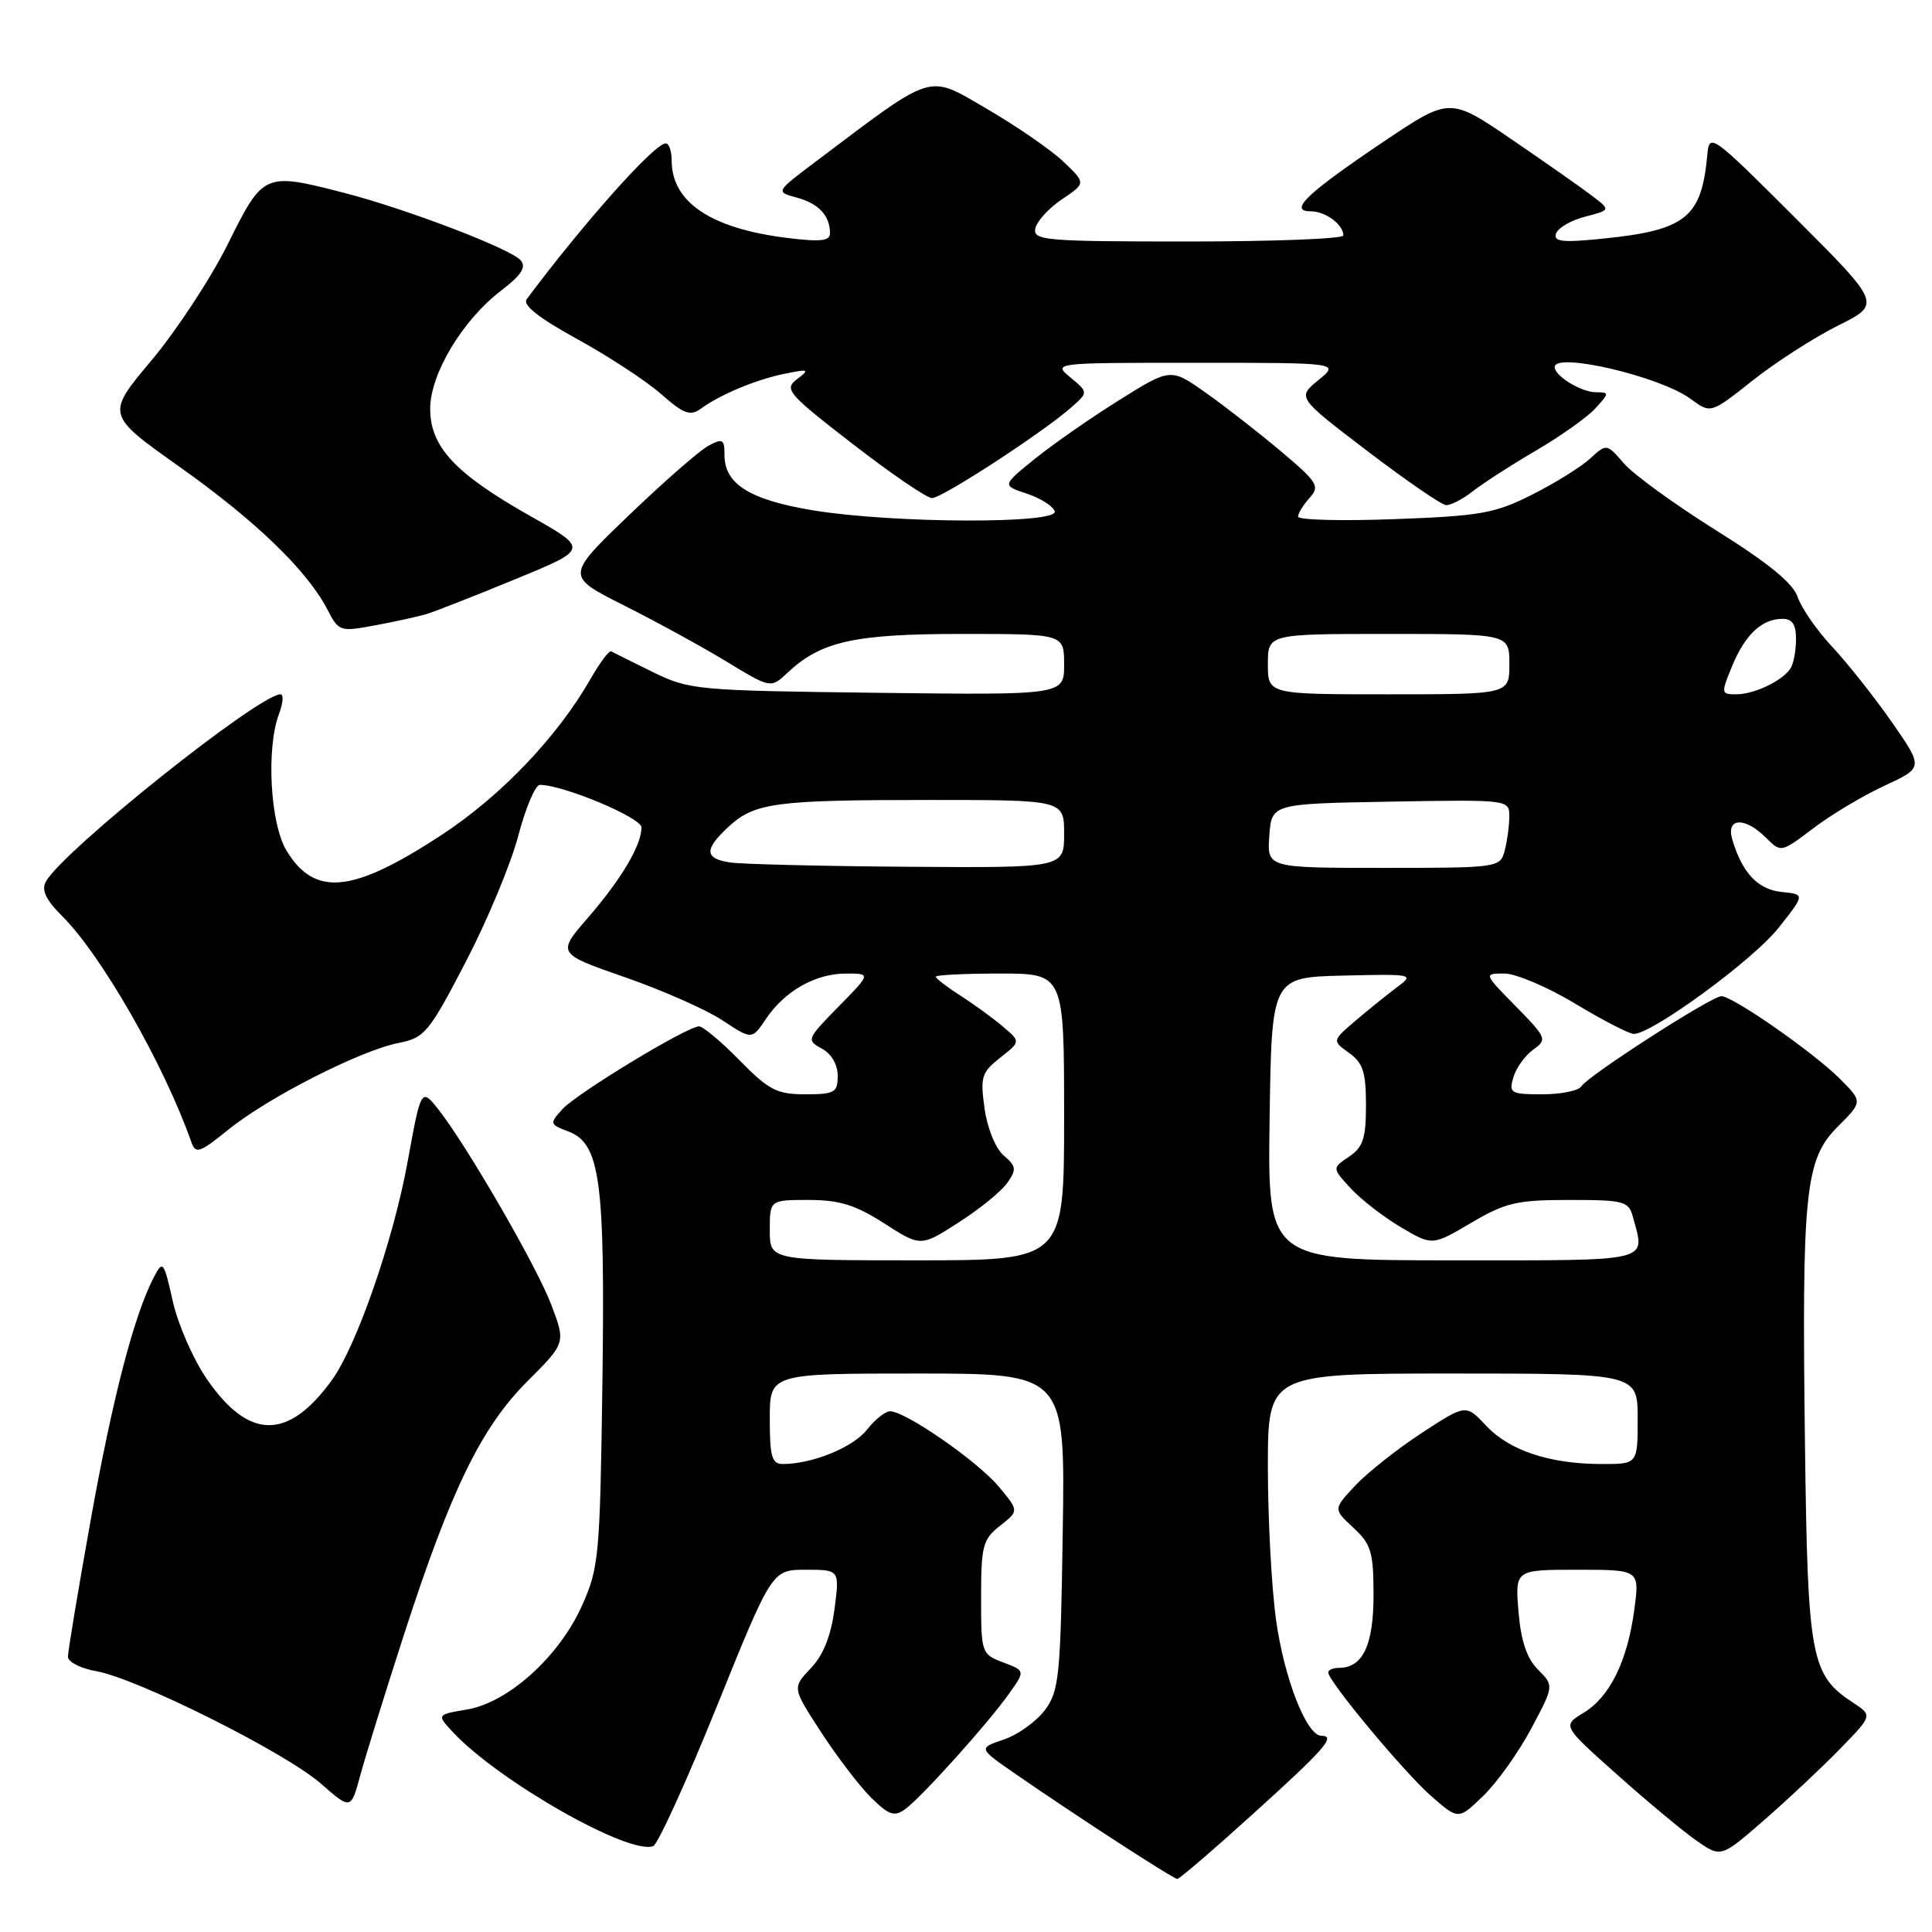 <?xml version="1.0" encoding="UTF-8" standalone="no"?>
<!DOCTYPE svg PUBLIC "-//W3C//DTD SVG 1.1//EN" "http://www.w3.org/Graphics/SVG/1.1/DTD/svg11.dtd" >
<svg xmlns="http://www.w3.org/2000/svg" xmlns:xlink="http://www.w3.org/1999/xlink" version="1.1" viewBox="0 0 256 256">
 <g >
 <path fill="currentColor"
d=" M 166.00 240.38 C 175.53 231.77 177.08 230.00 175.10 230.00 C 173.13 230.00 170.17 222.44 169.08 214.63 C 168.49 210.35 168.00 201.26 168.00 194.43 C 168.00 182.00 168.00 182.00 192.50 182.00 C 217.00 182.00 217.00 182.00 217.00 188.00 C 217.00 194.00 217.00 194.00 212.25 193.99 C 205.37 193.99 200.00 192.21 196.93 188.92 C 194.24 186.05 194.24 186.05 188.37 189.89 C 185.14 192.00 181.19 195.13 179.58 196.84 C 176.66 199.96 176.66 199.96 179.33 202.43 C 181.69 204.62 182.00 205.65 182.00 211.38 C 182.00 217.99 180.57 221.00 177.43 221.00 C 176.64 221.00 176.00 221.27 176.00 221.61 C 176.00 222.77 186.04 234.83 189.63 237.98 C 193.25 241.15 193.25 241.15 196.55 237.95 C 198.37 236.19 201.22 232.19 202.89 229.06 C 205.92 223.37 205.92 223.37 203.80 221.24 C 202.31 219.75 201.54 217.46 201.21 213.56 C 200.75 208.00 200.75 208.00 209.01 208.00 C 217.26 208.00 217.26 208.00 216.56 213.24 C 215.65 220.09 213.33 224.83 209.84 226.95 C 207.01 228.67 207.01 228.67 214.26 235.13 C 218.24 238.68 222.97 242.62 224.77 243.88 C 228.04 246.16 228.04 246.16 233.77 241.16 C 236.92 238.42 241.44 234.17 243.81 231.74 C 248.12 227.31 248.12 227.31 245.58 225.64 C 239.93 221.94 239.53 219.80 239.17 191.50 C 238.74 157.85 239.17 153.63 243.51 149.29 C 246.82 145.98 246.82 145.98 243.79 142.94 C 240.30 139.45 229.61 132.00 228.09 132.00 C 226.78 132.00 210.40 142.55 209.53 143.95 C 209.17 144.53 206.85 145.00 204.37 145.00 C 200.17 145.00 199.91 144.85 200.53 142.75 C 200.89 141.51 202.07 139.87 203.15 139.09 C 205.04 137.74 204.95 137.53 200.85 133.34 C 196.58 129.00 196.58 129.00 199.35 129.00 C 200.87 129.00 205.09 130.80 208.74 133.00 C 212.39 135.20 215.88 137.00 216.49 137.00 C 218.92 137.00 232.27 127.22 235.63 122.99 C 239.19 118.50 239.19 118.50 236.08 118.19 C 232.93 117.87 230.85 115.67 229.54 111.25 C 228.67 108.34 231.19 108.19 234.00 111.00 C 235.99 112.99 236.00 112.99 240.27 109.75 C 242.63 107.96 246.87 105.42 249.71 104.11 C 254.87 101.72 254.87 101.72 250.69 95.70 C 248.38 92.39 244.83 87.90 242.79 85.72 C 240.76 83.55 238.70 80.58 238.21 79.13 C 237.60 77.29 234.37 74.64 227.42 70.29 C 221.96 66.88 216.46 62.88 215.19 61.42 C 212.89 58.76 212.89 58.76 210.69 60.77 C 209.49 61.87 206.03 64.03 203.00 65.55 C 198.08 68.03 196.17 68.37 184.75 68.79 C 177.74 69.05 172.00 68.90 172.00 68.46 C 172.00 68.02 172.69 66.90 173.53 65.97 C 174.92 64.43 174.59 63.90 169.78 59.84 C 166.87 57.39 162.39 53.89 159.81 52.07 C 155.12 48.75 155.12 48.75 148.31 53.01 C 144.56 55.35 139.54 58.85 137.13 60.79 C 132.77 64.32 132.77 64.32 136.06 65.41 C 137.87 66.01 139.53 67.06 139.76 67.75 C 140.31 69.44 118.34 69.36 107.78 67.63 C 99.38 66.25 96.00 64.15 96.00 60.31 C 96.00 58.19 95.77 58.05 93.86 59.07 C 92.69 59.70 87.95 63.84 83.34 68.27 C 74.95 76.33 74.95 76.33 82.66 80.21 C 86.90 82.34 93.02 85.69 96.25 87.65 C 102.13 91.22 102.13 91.22 104.33 89.16 C 108.78 84.98 113.16 84.00 127.47 84.00 C 141.00 84.00 141.00 84.00 141.00 88.05 C 141.00 92.10 141.00 92.10 116.25 91.80 C 92.32 91.51 91.33 91.42 86.50 89.05 C 83.75 87.70 81.28 86.47 81.00 86.31 C 80.72 86.15 79.49 87.79 78.25 89.96 C 73.85 97.66 66.31 105.55 58.40 110.71 C 46.68 118.37 41.71 118.86 37.97 112.72 C 35.80 109.16 35.25 99.11 36.98 94.57 C 37.51 93.15 37.60 92.00 37.17 92.00 C 34.31 92.00 8.40 112.68 6.09 116.80 C 5.45 117.94 6.06 119.21 8.28 121.43 C 13.50 126.66 21.74 141.08 25.35 151.32 C 25.92 152.95 26.43 152.78 30.25 149.69 C 35.44 145.47 47.67 139.23 52.76 138.21 C 56.28 137.51 56.81 136.88 61.70 127.48 C 64.56 121.99 67.70 114.46 68.67 110.75 C 69.65 107.04 70.93 104.00 71.53 104.00 C 74.63 104.00 85.00 108.34 85.00 109.64 C 85.00 111.99 82.33 116.50 77.91 121.60 C 73.80 126.35 73.80 126.35 82.81 129.49 C 87.77 131.21 93.58 133.78 95.73 135.20 C 99.63 137.78 99.63 137.78 101.50 135.00 C 103.99 131.30 108.06 129.00 112.11 129.00 C 115.42 129.00 115.42 129.00 111.09 133.40 C 106.90 137.67 106.84 137.84 108.89 138.94 C 110.16 139.62 111.00 141.05 111.00 142.54 C 111.00 144.77 110.60 145.00 106.71 145.00 C 102.94 145.00 101.87 144.45 98.00 140.50 C 95.57 138.03 93.15 136.00 92.63 136.00 C 91.05 136.00 76.43 144.87 74.51 146.98 C 72.80 148.88 72.82 148.98 75.32 149.93 C 79.54 151.54 80.19 156.39 79.82 183.39 C 79.50 206.26 79.36 207.77 77.10 212.79 C 74.07 219.53 67.34 225.60 61.87 226.52 C 57.84 227.20 57.84 227.20 60.08 229.59 C 66.18 236.07 83.37 245.84 86.55 244.62 C 87.17 244.38 90.97 236.04 94.99 226.09 C 102.30 208.00 102.30 208.00 106.78 208.00 C 111.26 208.00 111.26 208.00 110.57 213.25 C 110.10 216.79 109.08 219.34 107.42 221.07 C 104.97 223.64 104.97 223.64 108.83 229.57 C 110.95 232.83 113.94 236.73 115.46 238.23 C 117.78 240.51 118.50 240.76 119.93 239.73 C 122.10 238.16 130.85 228.44 133.69 224.44 C 135.86 221.39 135.86 221.39 132.93 220.28 C 130.05 219.19 130.00 219.05 130.00 211.66 C 130.00 204.82 130.23 203.97 132.51 202.17 C 135.03 200.19 135.03 200.19 132.30 196.94 C 129.47 193.58 119.97 187.00 117.94 187.00 C 117.31 187.00 115.92 188.11 114.85 189.47 C 113.02 191.79 107.65 193.98 103.75 193.99 C 102.28 194.00 102.00 193.05 102.00 188.00 C 102.00 182.00 102.00 182.00 121.57 182.00 C 141.14 182.00 141.14 182.00 140.82 202.93 C 140.53 222.21 140.34 224.08 138.44 226.61 C 137.31 228.12 134.87 229.87 133.00 230.50 C 129.62 231.64 129.62 231.64 134.56 235.06 C 142.64 240.65 155.46 248.96 156.00 248.97 C 156.28 248.97 160.78 245.11 166.00 240.38 Z  M 53.56 216.50 C 59.77 197.35 63.78 189.12 69.91 183.00 C 74.97 177.94 74.97 177.94 73.03 172.84 C 71.11 167.78 61.85 151.78 58.09 147.01 C 55.82 144.13 55.78 144.20 54.00 154.00 C 52.11 164.36 47.26 178.34 43.97 182.88 C 38.18 190.87 32.98 190.83 27.41 182.74 C 25.61 180.13 23.58 175.48 22.89 172.41 C 21.71 167.13 21.58 166.96 20.41 169.19 C 17.78 174.20 14.93 185.16 12.02 201.39 C 10.36 210.67 9.00 218.84 9.00 219.53 C 9.00 220.21 10.69 221.08 12.75 221.44 C 18.19 222.40 37.82 232.22 42.50 236.32 C 46.50 239.83 46.50 239.83 47.76 235.16 C 48.46 232.60 51.07 224.20 53.56 216.50 Z  M 56.50 81.37 C 57.60 81.04 62.89 78.97 68.25 76.76 C 78.01 72.75 78.01 72.75 70.25 68.37 C 60.32 62.76 57.00 59.20 57.00 54.18 C 57.00 49.54 61.28 42.42 66.41 38.50 C 69.07 36.47 69.76 35.41 69.00 34.50 C 67.75 32.99 53.80 27.66 45.54 25.54 C 35.02 22.83 34.88 22.89 30.23 32.26 C 27.98 36.81 23.41 43.77 20.09 47.73 C 14.04 54.94 14.04 54.94 23.77 61.84 C 33.86 68.99 40.71 75.60 43.38 80.76 C 44.89 83.68 45.04 83.73 49.71 82.86 C 52.35 82.37 55.40 81.70 56.50 81.37 Z  M 195.16 65.09 C 196.50 64.04 200.27 61.60 203.56 59.68 C 206.84 57.76 210.38 55.24 211.42 54.09 C 213.27 52.04 213.27 52.00 211.40 51.97 C 209.47 51.94 206.00 49.80 206.00 48.64 C 206.00 46.60 220.00 49.88 224.04 52.87 C 226.68 54.82 226.68 54.82 232.23 50.42 C 235.28 48.00 240.37 44.73 243.53 43.15 C 249.29 40.28 249.29 40.28 237.90 28.89 C 226.79 17.79 226.49 17.58 226.23 20.50 C 225.47 28.82 223.40 30.49 212.50 31.61 C 207.03 32.17 205.82 32.04 206.18 30.95 C 206.43 30.20 208.16 29.20 210.03 28.71 C 213.43 27.83 213.43 27.83 210.96 25.95 C 209.61 24.91 204.81 21.55 200.30 18.47 C 192.10 12.88 192.10 12.88 183.28 18.81 C 173.15 25.62 170.67 28.00 173.68 28.00 C 175.63 28.00 178.00 29.75 178.00 31.20 C 178.00 31.64 168.74 32.00 157.43 32.00 C 138.53 32.00 136.88 31.86 137.18 30.29 C 137.37 29.34 138.95 27.60 140.70 26.42 C 143.89 24.27 143.89 24.27 140.95 21.46 C 139.34 19.91 134.77 16.76 130.81 14.45 C 122.79 9.80 124.03 9.41 108.13 21.38 C 102.76 25.42 102.76 25.42 105.54 26.17 C 108.45 26.95 109.96 28.54 109.98 30.87 C 110.00 31.94 108.79 32.08 104.25 31.52 C 94.19 30.27 89.00 26.78 89.00 21.28 C 89.00 20.02 88.65 19.00 88.21 19.00 C 86.73 19.00 77.44 29.41 69.79 39.64 C 69.21 40.41 71.37 42.12 76.45 44.91 C 80.59 47.18 85.60 50.46 87.58 52.20 C 90.58 54.84 91.47 55.17 92.84 54.17 C 95.46 52.26 100.19 50.29 104.00 49.52 C 107.18 48.87 107.33 48.94 105.62 50.24 C 103.86 51.57 104.33 52.13 112.99 58.83 C 118.09 62.78 122.81 66.00 123.50 66.00 C 124.83 66.00 137.94 57.47 141.86 54.06 C 144.22 52.00 144.22 52.00 141.86 50.03 C 139.50 48.07 139.50 48.07 158.50 48.07 C 177.50 48.07 177.50 48.07 174.69 50.37 C 171.88 52.67 171.88 52.67 181.19 59.77 C 186.31 63.67 191.00 66.90 191.62 66.93 C 192.23 66.97 193.82 66.14 195.16 65.09 Z  M 102.00 163.00 C 102.00 159.00 102.00 159.00 107.16 159.00 C 111.23 159.00 113.35 159.66 117.16 162.10 C 122.00 165.21 122.00 165.21 127.03 161.98 C 129.80 160.21 132.69 157.85 133.47 156.74 C 134.72 154.96 134.66 154.54 133.00 153.11 C 131.92 152.19 130.83 149.52 130.46 146.89 C 129.87 142.70 130.06 142.10 132.53 140.15 C 135.25 138.02 135.25 138.02 132.87 136.01 C 131.57 134.90 129.04 133.06 127.25 131.92 C 125.46 130.77 124.00 129.65 124.00 129.42 C 124.00 129.19 127.83 129.00 132.50 129.00 C 141.00 129.00 141.00 129.00 141.00 148.00 C 141.00 167.00 141.00 167.00 121.50 167.00 C 102.00 167.00 102.00 167.00 102.00 163.00 Z  M 168.23 148.25 C 168.50 129.50 168.50 129.50 178.00 129.27 C 187.21 129.05 187.43 129.09 185.17 130.77 C 183.89 131.72 181.41 133.72 179.67 135.20 C 176.50 137.90 176.50 137.90 178.75 139.51 C 180.60 140.83 181.00 142.06 181.00 146.43 C 181.00 150.84 180.61 152.02 178.75 153.27 C 176.50 154.78 176.50 154.78 179.00 157.49 C 180.38 158.97 183.37 161.29 185.65 162.63 C 189.79 165.07 189.79 165.07 194.94 162.03 C 199.49 159.35 200.99 159.00 207.93 159.00 C 215.21 159.00 215.81 159.16 216.37 161.25 C 218.00 167.32 219.32 167.00 192.48 167.00 C 167.96 167.00 167.96 167.00 168.23 148.25 Z  M 96.75 114.28 C 93.34 113.77 93.28 112.57 96.51 109.57 C 99.98 106.36 102.67 106.00 123.12 106.00 C 141.00 106.00 141.00 106.00 141.00 110.50 C 141.00 115.00 141.00 115.00 120.25 114.85 C 108.84 114.77 98.26 114.51 96.75 114.28 Z  M 168.19 110.75 C 168.50 106.50 168.50 106.50 184.25 106.22 C 200.00 105.95 200.00 105.95 199.99 108.22 C 199.98 109.48 199.70 111.51 199.37 112.75 C 198.78 114.96 198.49 115.00 183.33 115.00 C 167.89 115.00 167.89 115.00 168.19 110.75 Z  M 168.00 88.00 C 168.00 84.00 168.00 84.00 184.00 84.00 C 200.00 84.00 200.00 84.00 200.00 88.00 C 200.00 92.00 200.00 92.00 184.00 92.00 C 168.00 92.00 168.00 92.00 168.00 88.00 Z  M 229.52 88.25 C 231.24 84.08 233.46 82.00 236.19 82.00 C 237.50 82.00 238.00 82.76 237.98 84.75 C 237.98 86.26 237.64 88.00 237.23 88.60 C 236.14 90.24 232.42 92.00 230.05 92.00 C 228.04 92.00 228.02 91.88 229.52 88.25 Z "/>
</g>
</svg>